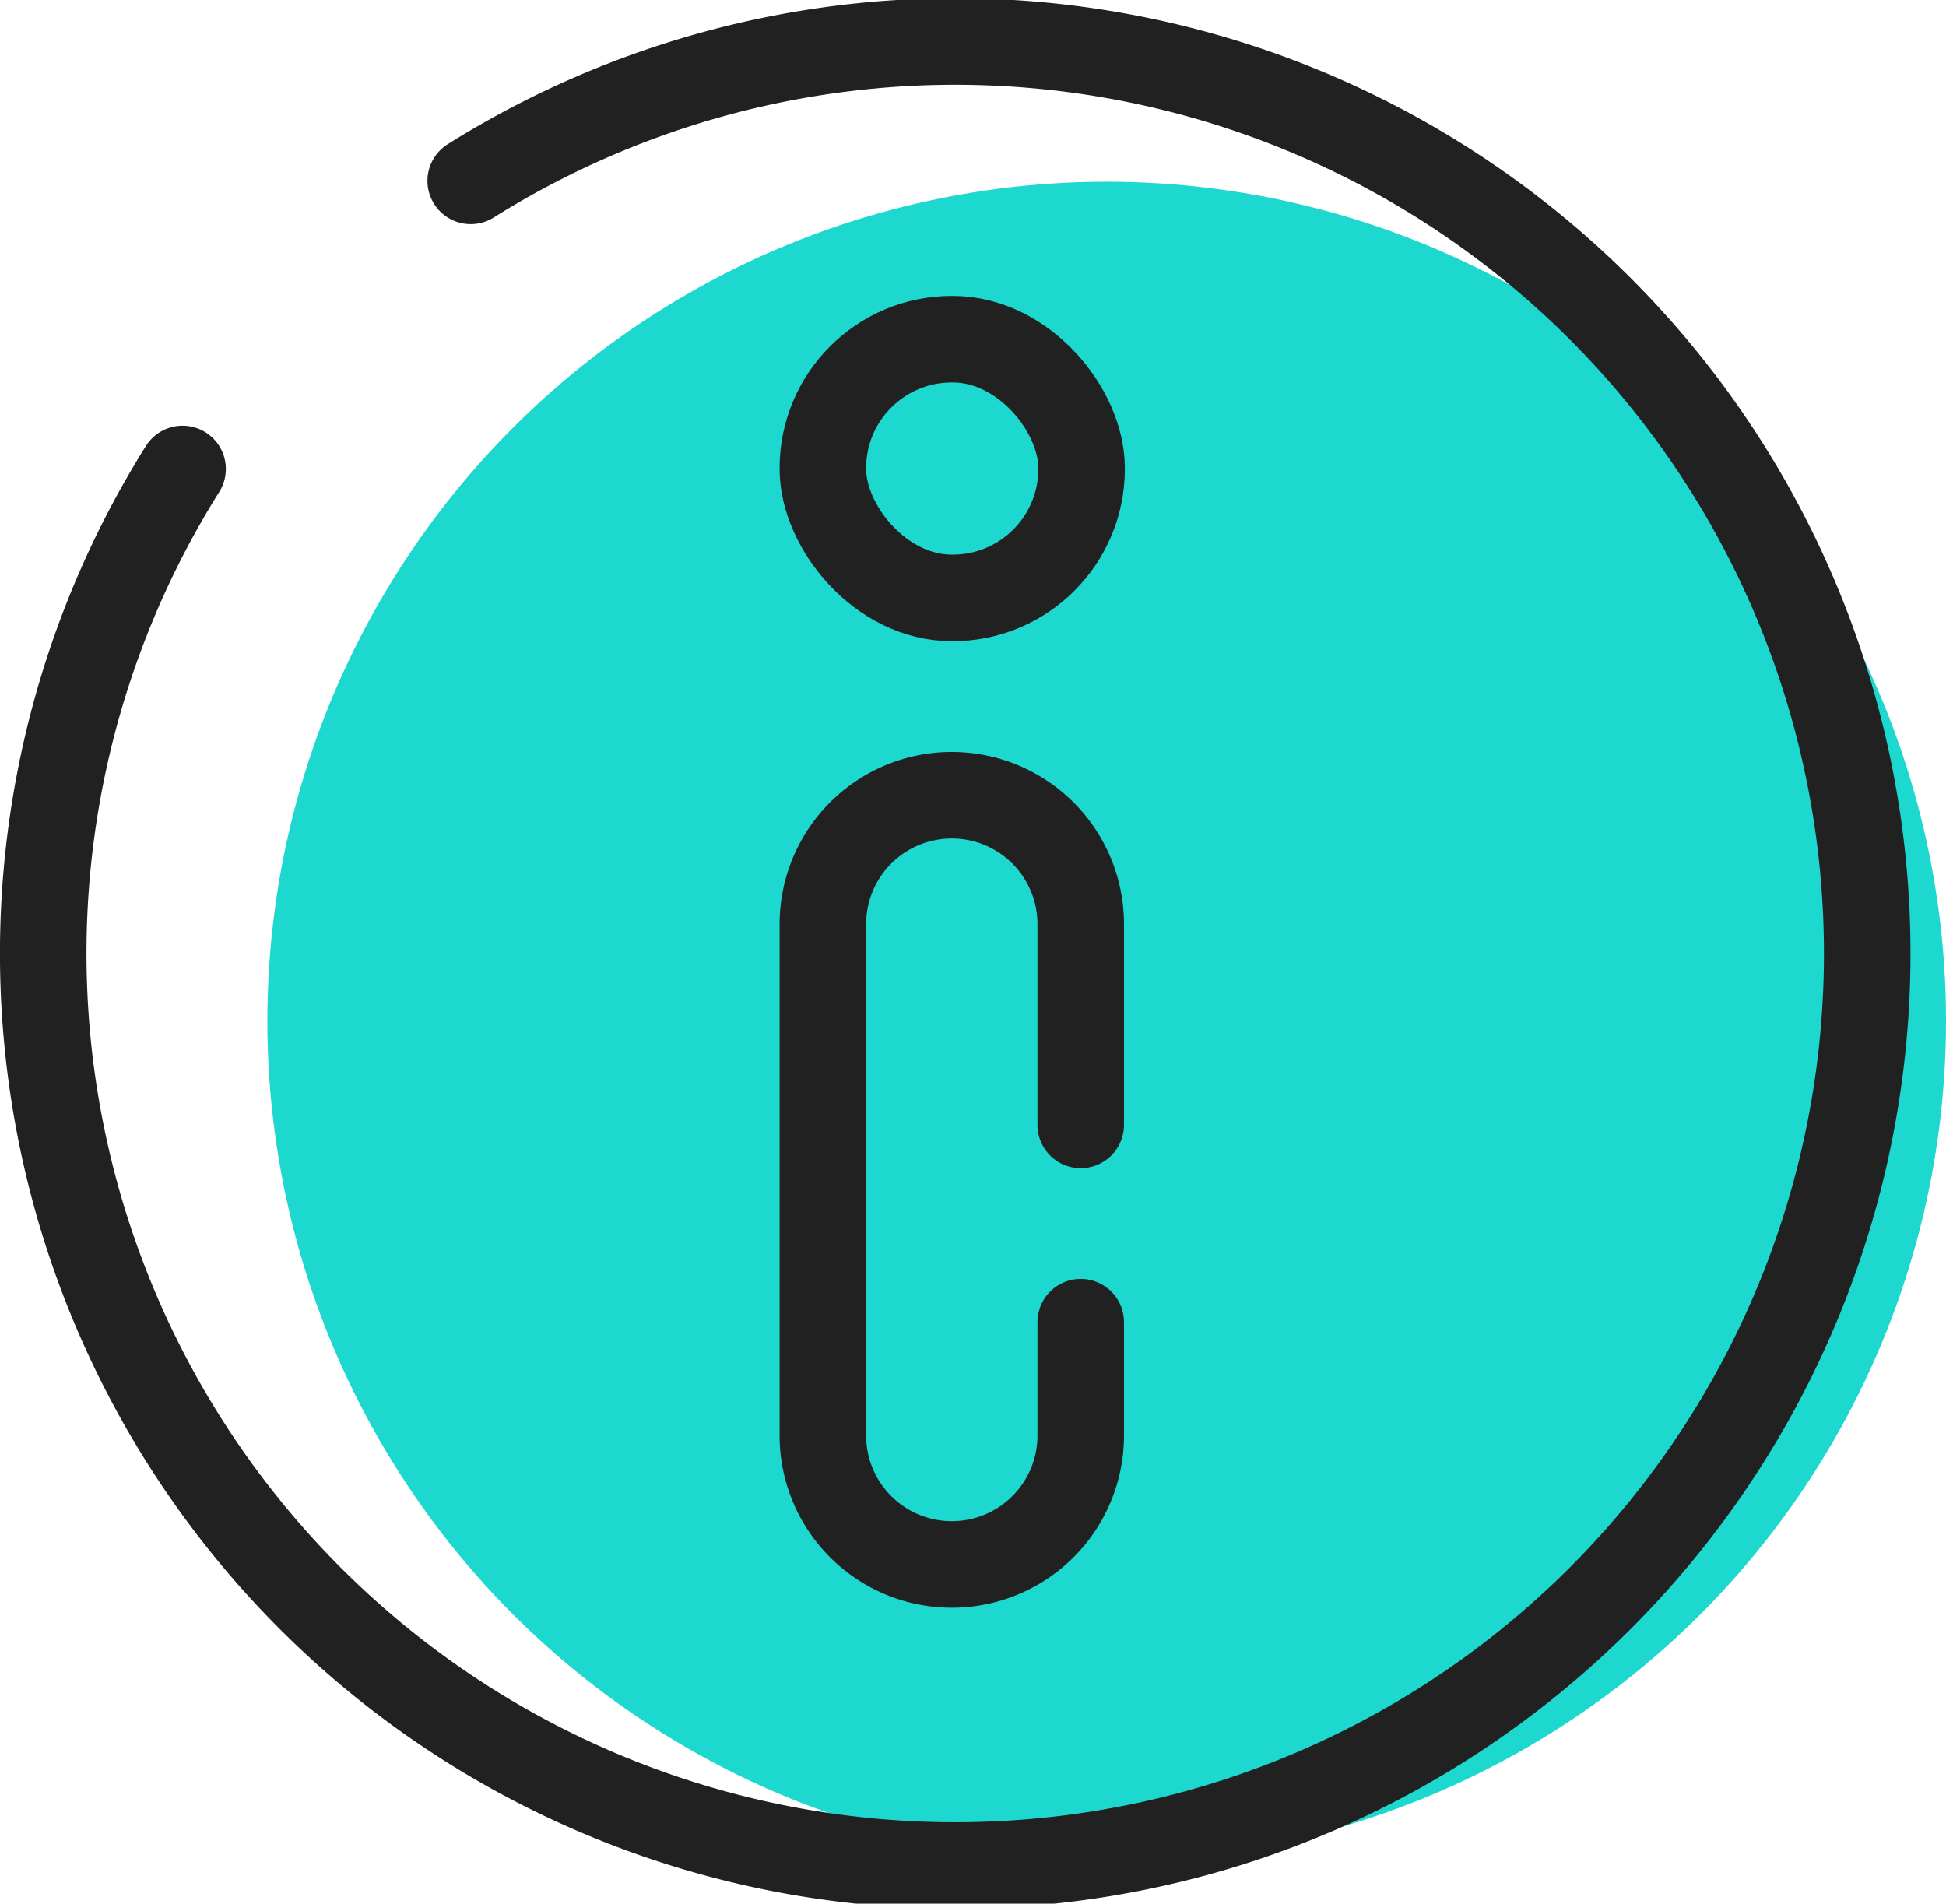 <svg xmlns="http://www.w3.org/2000/svg" viewBox="0 0 22.49 22"><defs><style>.cls-1{fill:#1dd8cf;}.cls-2{fill:none;stroke:#212121;stroke-linecap:round;stroke-linejoin:round;}</style></defs><title>pic.1</title><g id="Layer_2" data-name="Layer 2"><g id="Layer_1-2" data-name="Layer 1"><circle class="cls-1" cx="12.79" cy="11.8" r="9.7"/><path class="cls-2" d="M12.49,15.28v1.3A1.49,1.49,0,0,1,11,18.08h0a1.49,1.49,0,0,1-1.49-1.5V10.69A1.49,1.49,0,0,1,11,9.19h0a1.49,1.49,0,0,1,1.49,1.5V13"/><rect class="cls-2" x="9.51" y="3.92" width="2.99" height="2.99" rx="1.49"/><path class="cls-2" d="M5.44,2.09A10.54,10.54,0,1,1,2.11,5.42"/></g></g></svg>